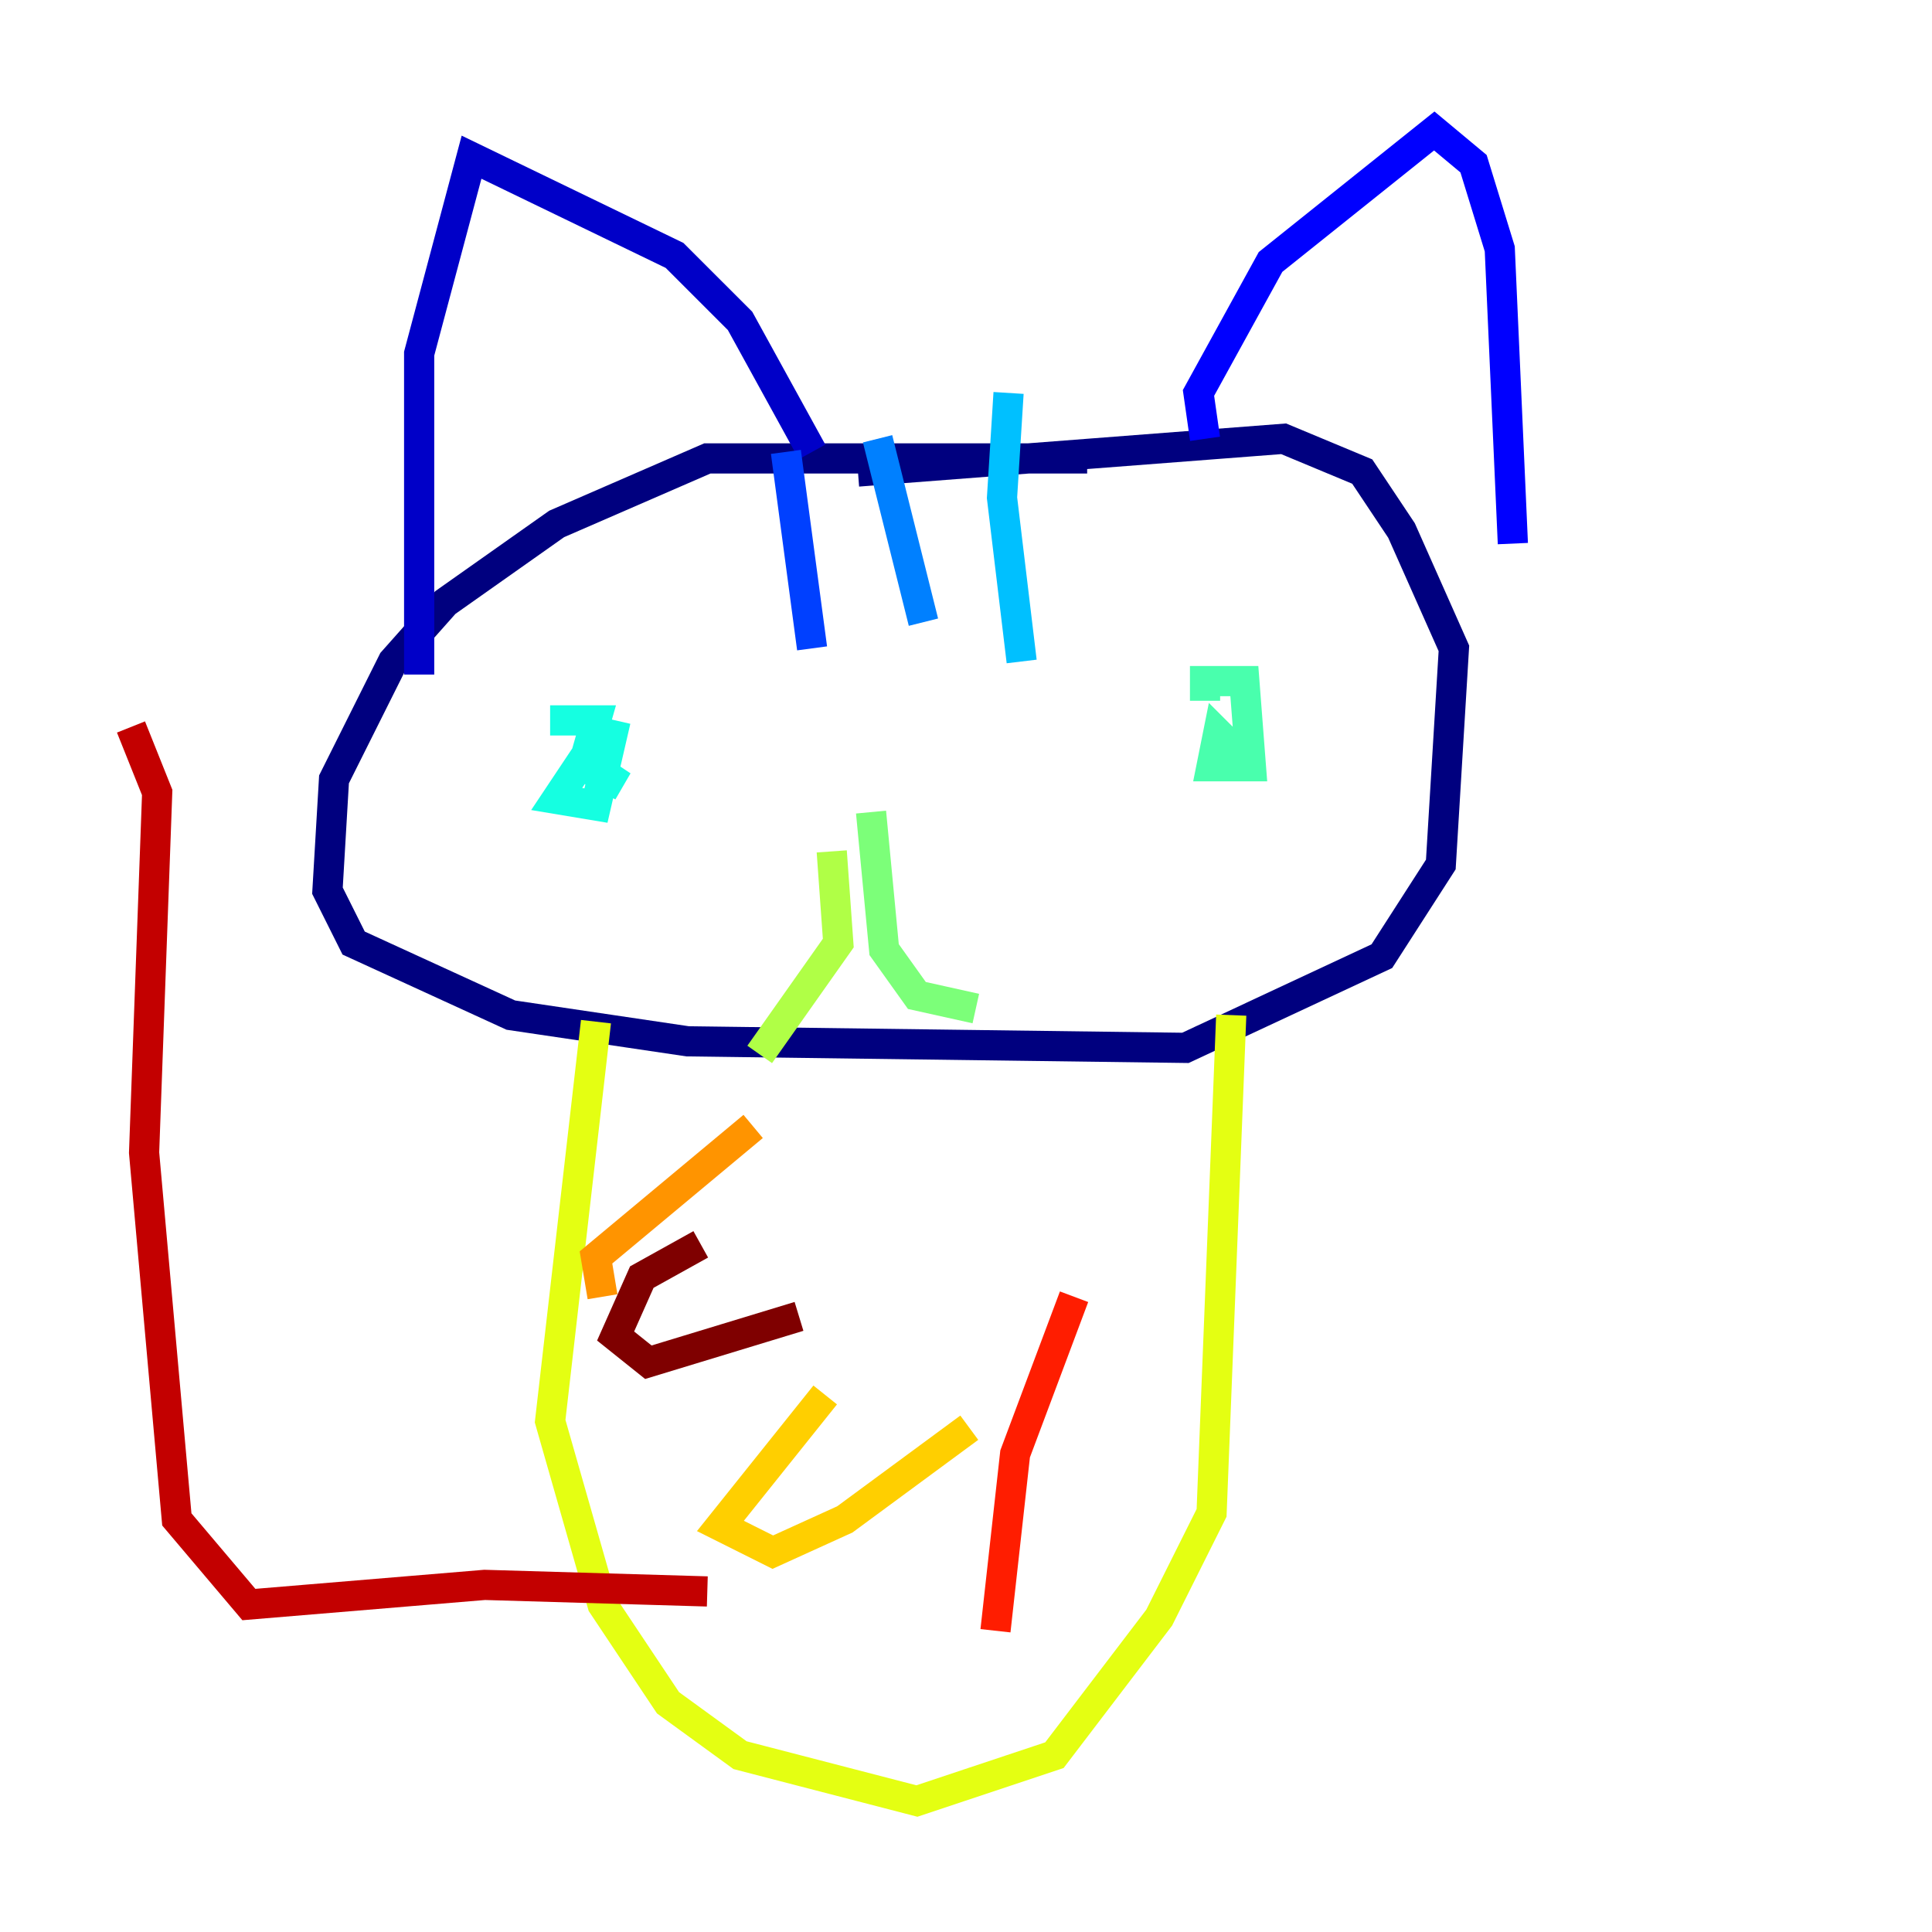 <?xml version="1.0" encoding="utf-8" ?>
<svg baseProfile="tiny" height="128" version="1.2" viewBox="0,0,128,128" width="128" xmlns="http://www.w3.org/2000/svg" xmlns:ev="http://www.w3.org/2001/xml-events" xmlns:xlink="http://www.w3.org/1999/xlink"><defs /><polyline fill="none" points="72.027,30.373 46.861,30.373 36.881,34.712 29.505,39.919 26.034,43.824 22.129,51.634 21.695,59.01 23.43,62.481 33.844,67.254 45.559,68.99 78.536,69.424 91.552,63.349 95.458,57.275 96.325,42.956 92.854,35.146 90.251,31.241 85.044,29.071 56.841,31.241" stroke="#00007f" stroke-width="2" /><polyline fill="none" points="27.77,44.691 27.77,23.43 31.241,10.414 44.691,16.922 49.031,21.261 53.803,29.939" stroke="#0000c8" stroke-width="2" /><polyline fill="none" points="79.837,29.071 79.403,26.034 84.176,17.356 95.024,8.678 97.627,10.848 99.363,16.488 100.231,36.014" stroke="#0000ff" stroke-width="2" /><polyline fill="none" points="52.068,29.939 53.803,42.956" stroke="#0040ff" stroke-width="2" /><polyline fill="none" points="58.142,29.071 61.18,41.22" stroke="#0080ff" stroke-width="2" /><polyline fill="none" points="66.82,26.034 66.386,32.976 67.688,43.824" stroke="#00c0ff" stroke-width="2" /><polyline fill="none" points="36.447,47.729 39.485,47.729 38.617,50.766 41.22,52.068 38.617,50.332 36.881,52.936 39.485,53.37 40.786,47.729" stroke="#15ffe1" stroke-width="2" /><polyline fill="none" points="82.875,50.766 80.705,48.597 80.271,50.766 82.875,50.766 82.441,45.125 79.837,45.125 79.837,46.427" stroke="#49ffad" stroke-width="2" /><polyline fill="none" points="57.709,53.803 58.576,62.915 60.746,65.953 64.651,66.82" stroke="#7cff79" stroke-width="2" /><polyline fill="none" points="55.105,56.407 55.539,62.481 50.332,69.858" stroke="#b0ff46" stroke-width="2" /><polyline fill="none" points="39.485,67.688 36.447,94.156 39.919,106.305 44.258,112.814 49.031,116.285 60.746,119.322 69.858,116.285 76.8,107.173 80.271,100.231 81.573,67.254" stroke="#e4ff12" stroke-width="2" /><polyline fill="none" points="54.671,92.42 47.729,101.098 51.2,102.834 55.973,100.664 64.217,94.59" stroke="#ffcf00" stroke-width="2" /><polyline fill="none" points="49.898,74.63 39.485,83.308 39.919,85.912" stroke="#ff9400" stroke-width="2" /><polyline fill="none" points="59.01,77.234 59.01,77.234" stroke="#ff5900" stroke-width="2" /><polyline fill="none" points="71.159,85.912 67.254,96.325 65.953,108.041" stroke="#ff1d00" stroke-width="2" /><polyline fill="none" points="46.861,105.437 32.108,105.003 16.488,106.305 11.715,100.664 9.546,76.366 10.414,52.502 8.678,48.163" stroke="#c30000" stroke-width="2" /><polyline fill="none" points="46.427,82.441 42.522,84.61 40.786,88.515 42.956,90.251 52.936,87.214" stroke="#7f0000" stroke-width="2" /></svg>